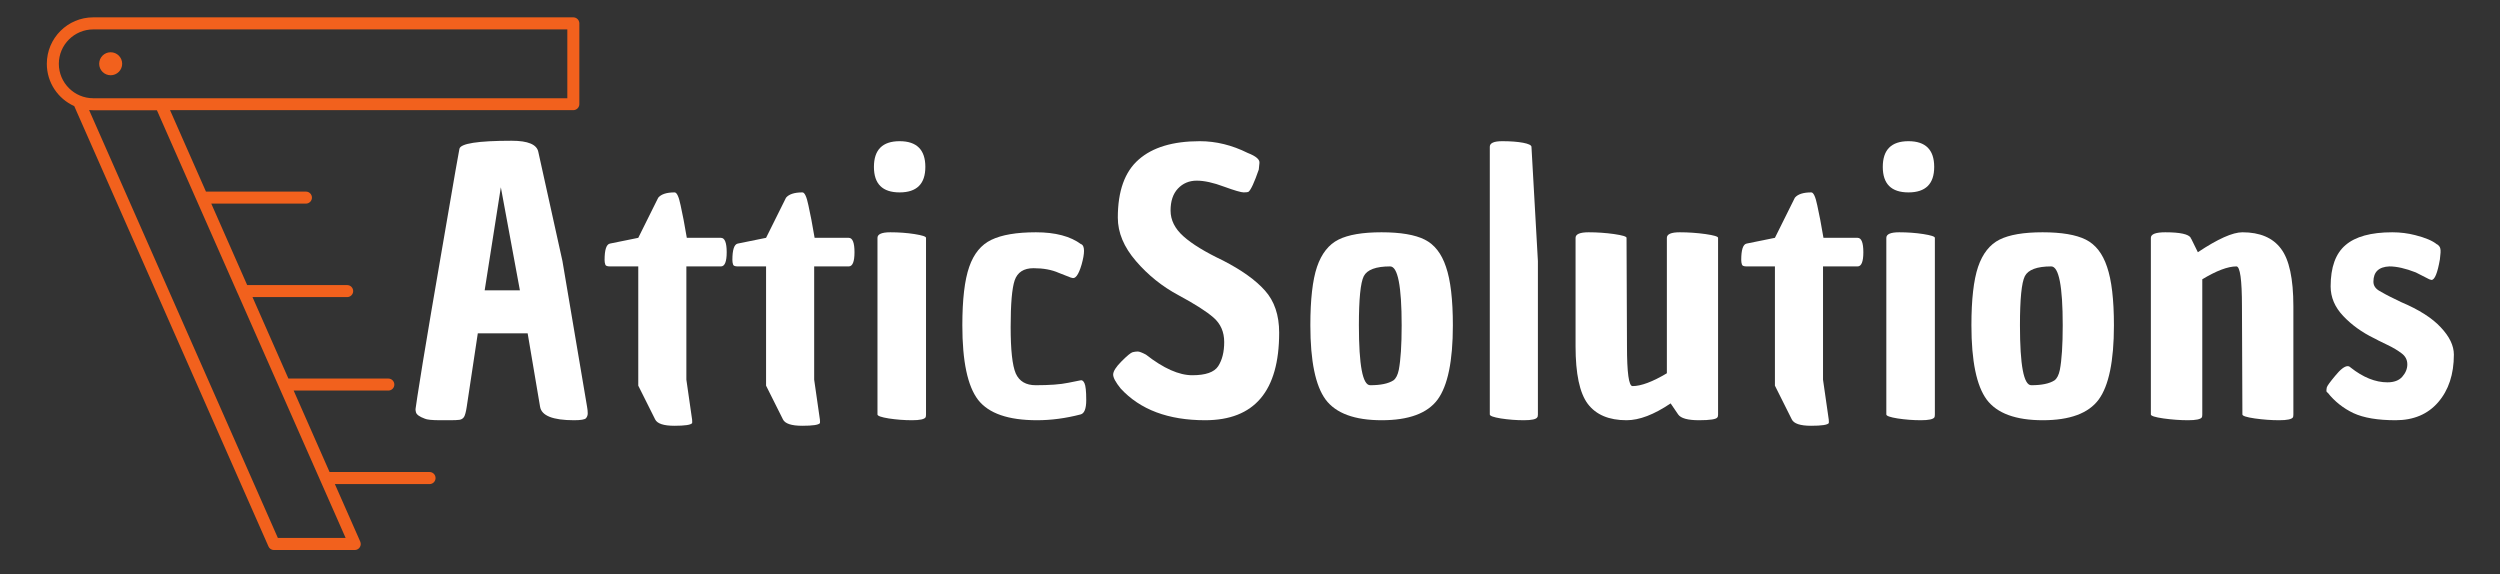 <svg xmlns="http://www.w3.org/2000/svg" xmlns:xlink="http://www.w3.org/1999/xlink" width="235" zoomAndPan="magnify" viewBox="0 0 176.25 40.5" height="54" preserveAspectRatio="xMidYMid meet" version="1.0"><rect x="0" y="0" width="176.25" height="40.5" fill="#333333" stroke="none"/><defs><g/><clipPath id="35ec56c003"><path d="M 3.297 1.223 L 41 1.223 L 41 39 L 3.297 39 Z M 3.297 1.223 " clip-rule="nonzero"/></clipPath></defs><g fill="#ffffff" fill-opacity="1"><g transform="translate(28.591, 29.22)"><g><path d="M 7.484 -19.297 C 8.629 -19.297 9.254 -19.035 9.359 -18.516 L 11.062 -10.812 L 12.797 -0.547 C 12.828 -0.379 12.844 -0.223 12.844 -0.078 C 12.844 0.055 12.801 0.172 12.719 0.266 C 12.633 0.359 12.352 0.406 11.875 0.406 C 10.383 0.406 9.586 0.086 9.484 -0.547 L 8.609 -5.719 L 5.094 -5.719 L 4.312 -0.531 C 4.258 -0.176 4.195 0.055 4.125 0.172 C 4.051 0.285 3.945 0.352 3.812 0.375 C 3.676 0.395 3.457 0.406 3.156 0.406 L 2.453 0.406 C 1.867 0.406 1.504 0.367 1.359 0.297 C 0.984 0.16 0.773 0.008 0.734 -0.156 C 0.711 -0.238 0.703 -0.312 0.703 -0.375 C 0.703 -0.445 0.875 -1.551 1.219 -3.688 C 1.57 -5.832 2.004 -8.383 2.516 -11.344 C 3.023 -14.301 3.359 -16.238 3.516 -17.156 C 3.68 -18.082 3.773 -18.602 3.797 -18.719 C 3.859 -19.102 5.086 -19.297 7.484 -19.297 Z M 6.719 -16.016 L 5.578 -8.75 L 8.062 -8.75 Z M 6.719 -16.016 "/></g></g></g><g fill="#ffffff" fill-opacity="1"><g transform="translate(42.67, 29.22)"><g><path d="M 2.328 -10.438 L 0.328 -10.438 C 0.129 -10.438 0.02 -10.484 0 -10.578 C -0.031 -10.672 -0.047 -10.773 -0.047 -10.891 C -0.047 -11.609 0.078 -11.992 0.328 -12.047 L 2.328 -12.453 L 3.734 -15.281 C 3.941 -15.531 4.328 -15.656 4.891 -15.656 C 5.047 -15.656 5.188 -15.352 5.312 -14.75 C 5.445 -14.156 5.594 -13.391 5.75 -12.453 L 8.156 -12.453 C 8.426 -12.453 8.562 -12.113 8.562 -11.438 C 8.562 -10.77 8.426 -10.438 8.156 -10.438 L 5.719 -10.438 L 5.719 -2.453 L 6.125 0.375 L 6.125 0.406 C 6.133 0.5 6.133 0.566 6.125 0.609 C 6.039 0.734 5.625 0.797 4.875 0.797 C 4.113 0.797 3.66 0.645 3.516 0.344 L 2.328 -2.031 Z M 2.328 -10.438 "/></g></g></g><g fill="#ffffff" fill-opacity="1"><g transform="translate(51.68, 29.22)"><g><path d="M 2.328 -10.438 L 0.328 -10.438 C 0.129 -10.438 0.02 -10.484 0 -10.578 C -0.031 -10.672 -0.047 -10.773 -0.047 -10.891 C -0.047 -11.609 0.078 -11.992 0.328 -12.047 L 2.328 -12.453 L 3.734 -15.281 C 3.941 -15.531 4.328 -15.656 4.891 -15.656 C 5.047 -15.656 5.188 -15.352 5.312 -14.75 C 5.445 -14.156 5.594 -13.391 5.75 -12.453 L 8.156 -12.453 C 8.426 -12.453 8.562 -12.113 8.562 -11.438 C 8.562 -10.77 8.426 -10.438 8.156 -10.438 L 5.719 -10.438 L 5.719 -2.453 L 6.125 0.375 L 6.125 0.406 C 6.133 0.5 6.133 0.566 6.125 0.609 C 6.039 0.734 5.625 0.797 4.875 0.797 C 4.113 0.797 3.66 0.645 3.516 0.344 L 2.328 -2.031 Z M 2.328 -10.438 "/></g></g></g><g fill="#ffffff" fill-opacity="1"><g transform="translate(60.69, 29.22)"><g><path d="M 1.172 0 L 1.172 -12.453 C 1.172 -12.711 1.473 -12.844 2.078 -12.844 C 2.68 -12.844 3.25 -12.801 3.781 -12.719 C 4.32 -12.633 4.594 -12.547 4.594 -12.453 L 4.594 0 C 4.594 0.102 4.582 0.172 4.562 0.203 C 4.477 0.336 4.16 0.406 3.609 0.406 C 3.055 0.406 2.508 0.363 1.969 0.281 C 1.438 0.195 1.172 0.102 1.172 0 Z M 2.734 -15.656 C 1.523 -15.656 0.922 -16.254 0.922 -17.453 C 0.922 -18.66 1.523 -19.266 2.734 -19.266 C 3.941 -19.266 4.547 -18.66 4.547 -17.453 C 4.547 -16.254 3.941 -15.656 2.734 -15.656 Z M 2.734 -15.656 "/></g></g></g><g fill="#ffffff" fill-opacity="1"><g transform="translate(66.939, 29.22)"><g><path d="M 9.312 -12 C 9.426 -11.926 9.484 -11.77 9.484 -11.531 C 9.484 -11.289 9.426 -10.969 9.312 -10.562 C 9.094 -9.82 8.859 -9.516 8.609 -9.641 L 8.578 -9.641 L 7.703 -9.984 C 7.211 -10.203 6.617 -10.312 5.922 -10.312 C 5.234 -10.312 4.789 -10.023 4.594 -9.453 C 4.406 -8.891 4.312 -7.797 4.312 -6.172 C 4.312 -4.547 4.43 -3.453 4.672 -2.891 C 4.922 -2.336 5.391 -2.062 6.078 -2.062 C 7.055 -2.062 7.82 -2.117 8.375 -2.234 C 8.926 -2.348 9.211 -2.406 9.234 -2.406 C 9.348 -2.438 9.441 -2.367 9.516 -2.203 C 9.598 -2.035 9.641 -1.641 9.641 -1.016 C 9.641 -0.398 9.504 -0.062 9.234 0 C 8.191 0.27 7.172 0.406 6.172 0.406 C 4.148 0.406 2.766 -0.07 2.016 -1.031 C 1.273 -2 0.906 -3.75 0.906 -6.281 C 0.906 -8.102 1.066 -9.477 1.391 -10.406 C 1.711 -11.332 2.234 -11.969 2.953 -12.312 C 3.68 -12.664 4.727 -12.844 6.094 -12.844 C 7.469 -12.844 8.531 -12.562 9.281 -12 Z M 9.312 -12 "/></g></g></g><g fill="#ffffff" fill-opacity="1"><g transform="translate(77.806, 29.22)"><g><path d="M 1.203 -1.828 C 0.848 -2.266 0.672 -2.594 0.672 -2.812 C 0.672 -3.039 0.867 -3.352 1.266 -3.75 C 1.66 -4.145 1.922 -4.359 2.047 -4.391 C 2.172 -4.422 2.289 -4.438 2.406 -4.438 C 2.52 -4.438 2.711 -4.363 2.984 -4.219 C 4.223 -3.25 5.312 -2.766 6.25 -2.766 C 7.188 -2.766 7.797 -2.977 8.078 -3.406 C 8.359 -3.844 8.5 -4.41 8.5 -5.109 C 8.5 -5.816 8.25 -6.391 7.75 -6.828 C 7.25 -7.266 6.426 -7.789 5.281 -8.406 C 4.133 -9.02 3.133 -9.82 2.281 -10.812 C 1.426 -11.801 1 -12.82 1 -13.875 C 1 -15.75 1.488 -17.113 2.469 -17.969 C 3.445 -18.832 4.883 -19.266 6.781 -19.266 C 7.926 -19.266 9.051 -18.988 10.156 -18.438 C 10.75 -18.207 11.023 -17.969 10.984 -17.719 C 10.973 -17.613 10.957 -17.461 10.938 -17.266 C 10.625 -16.359 10.383 -15.836 10.219 -15.703 C 10.164 -15.672 10.051 -15.656 9.875 -15.656 C 9.695 -15.656 9.234 -15.789 8.484 -16.062 C 7.734 -16.344 7.094 -16.484 6.562 -16.484 C 6.031 -16.484 5.586 -16.297 5.234 -15.922 C 4.891 -15.555 4.719 -15.039 4.719 -14.375 C 4.719 -13.707 5.02 -13.102 5.625 -12.562 C 6.227 -12.02 7.156 -11.453 8.406 -10.859 C 9.727 -10.18 10.719 -9.473 11.375 -8.734 C 12.039 -7.992 12.375 -7.004 12.375 -5.766 C 12.375 -1.648 10.633 0.406 7.156 0.406 C 4.562 0.406 2.578 -0.336 1.203 -1.828 Z M 1.203 -1.828 "/></g></g></g><g fill="#ffffff" fill-opacity="1"><g transform="translate(91.458, 29.22)"><g><path d="M 0.922 -6.281 C 0.922 -8.102 1.078 -9.477 1.391 -10.406 C 1.711 -11.344 2.219 -11.984 2.906 -12.328 C 3.594 -12.672 4.602 -12.844 5.938 -12.844 C 7.281 -12.844 8.297 -12.672 8.984 -12.328 C 9.672 -11.984 10.172 -11.344 10.484 -10.406 C 10.805 -9.477 10.969 -8.102 10.969 -6.281 C 10.969 -3.77 10.609 -2.023 9.891 -1.047 C 9.172 -0.078 7.859 0.406 5.953 0.406 C 4.047 0.406 2.727 -0.078 2 -1.047 C 1.281 -2.023 0.922 -3.77 0.922 -6.281 Z M 4.344 -6.281 C 4.344 -3.469 4.609 -2.062 5.141 -2.062 C 5.879 -2.062 6.426 -2.176 6.781 -2.406 C 6.957 -2.539 7.082 -2.785 7.156 -3.141 C 7.289 -3.836 7.359 -4.883 7.359 -6.281 C 7.359 -9.051 7.086 -10.438 6.547 -10.438 C 5.547 -10.438 4.926 -10.207 4.688 -9.75 C 4.457 -9.289 4.344 -8.133 4.344 -6.281 Z M 4.344 -6.281 "/></g></g></g><g fill="#ffffff" fill-opacity="1"><g transform="translate(103.906, 29.22)"><g><path d="M 4.516 0 C 4.516 0.102 4.5 0.172 4.469 0.203 C 4.395 0.336 4.082 0.406 3.531 0.406 C 2.977 0.406 2.438 0.363 1.906 0.281 C 1.383 0.195 1.125 0.102 1.125 0 L 1.125 -18.875 C 1.125 -19.133 1.414 -19.266 2 -19.266 C 2.594 -19.266 3.082 -19.227 3.469 -19.156 C 3.852 -19.082 4.051 -18.988 4.062 -18.875 L 4.516 -10.812 Z M 4.516 0 "/></g></g></g><g fill="#ffffff" fill-opacity="1"><g transform="translate(110.03, 29.22)"><g><path d="M 4.641 0.406 C 3.398 0.406 2.488 0.02 1.906 -0.75 C 1.332 -1.52 1.047 -2.875 1.047 -4.812 L 1.047 -12.453 C 1.047 -12.711 1.352 -12.844 1.969 -12.844 C 2.582 -12.844 3.18 -12.801 3.766 -12.719 C 4.348 -12.633 4.641 -12.547 4.641 -12.453 L 4.672 -4.812 C 4.672 -2.938 4.801 -2 5.062 -2 C 5.664 -2 6.473 -2.301 7.484 -2.906 L 7.484 -12.453 C 7.484 -12.711 7.785 -12.844 8.391 -12.844 C 9.004 -12.844 9.609 -12.801 10.203 -12.719 C 10.797 -12.633 11.094 -12.547 11.094 -12.453 L 11.094 0 C 11.094 0.102 11.078 0.172 11.047 0.203 C 10.973 0.336 10.539 0.406 9.75 0.406 C 8.957 0.406 8.469 0.27 8.281 0 L 7.75 -0.781 C 6.582 0.008 5.547 0.406 4.641 0.406 Z M 4.641 0.406 "/></g></g></g><g fill="#ffffff" fill-opacity="1"><g transform="translate(122.804, 29.22)"><g><path d="M 2.328 -10.438 L 0.328 -10.438 C 0.129 -10.438 0.02 -10.484 0 -10.578 C -0.031 -10.672 -0.047 -10.773 -0.047 -10.891 C -0.047 -11.609 0.078 -11.992 0.328 -12.047 L 2.328 -12.453 L 3.734 -15.281 C 3.941 -15.531 4.328 -15.656 4.891 -15.656 C 5.047 -15.656 5.188 -15.352 5.312 -14.75 C 5.445 -14.156 5.594 -13.391 5.75 -12.453 L 8.156 -12.453 C 8.426 -12.453 8.562 -12.113 8.562 -11.438 C 8.562 -10.77 8.426 -10.438 8.156 -10.438 L 5.719 -10.438 L 5.719 -2.453 L 6.125 0.375 L 6.125 0.406 C 6.133 0.5 6.133 0.566 6.125 0.609 C 6.039 0.734 5.625 0.797 4.875 0.797 C 4.113 0.797 3.66 0.645 3.516 0.344 L 2.328 -2.031 Z M 2.328 -10.438 "/></g></g></g><g fill="#ffffff" fill-opacity="1"><g transform="translate(131.814, 29.22)"><g><path d="M 1.172 0 L 1.172 -12.453 C 1.172 -12.711 1.473 -12.844 2.078 -12.844 C 2.68 -12.844 3.25 -12.801 3.781 -12.719 C 4.32 -12.633 4.594 -12.547 4.594 -12.453 L 4.594 0 C 4.594 0.102 4.582 0.172 4.562 0.203 C 4.477 0.336 4.16 0.406 3.609 0.406 C 3.055 0.406 2.508 0.363 1.969 0.281 C 1.438 0.195 1.172 0.102 1.172 0 Z M 2.734 -15.656 C 1.523 -15.656 0.922 -16.254 0.922 -17.453 C 0.922 -18.66 1.523 -19.266 2.734 -19.266 C 3.941 -19.266 4.547 -18.66 4.547 -17.453 C 4.547 -16.254 3.941 -15.656 2.734 -15.656 Z M 2.734 -15.656 "/></g></g></g><g fill="#ffffff" fill-opacity="1"><g transform="translate(138.063, 29.22)"><g><path d="M 0.922 -6.281 C 0.922 -8.102 1.078 -9.477 1.391 -10.406 C 1.711 -11.344 2.219 -11.984 2.906 -12.328 C 3.594 -12.672 4.602 -12.844 5.938 -12.844 C 7.281 -12.844 8.297 -12.672 8.984 -12.328 C 9.672 -11.984 10.172 -11.344 10.484 -10.406 C 10.805 -9.477 10.969 -8.102 10.969 -6.281 C 10.969 -3.77 10.609 -2.023 9.891 -1.047 C 9.172 -0.078 7.859 0.406 5.953 0.406 C 4.047 0.406 2.727 -0.078 2 -1.047 C 1.281 -2.023 0.922 -3.77 0.922 -6.281 Z M 4.344 -6.281 C 4.344 -3.469 4.609 -2.062 5.141 -2.062 C 5.879 -2.062 6.426 -2.176 6.781 -2.406 C 6.957 -2.539 7.082 -2.785 7.156 -3.141 C 7.289 -3.836 7.359 -4.883 7.359 -6.281 C 7.359 -9.051 7.086 -10.438 6.547 -10.438 C 5.547 -10.438 4.926 -10.207 4.688 -9.75 C 4.457 -9.289 4.344 -8.133 4.344 -6.281 Z M 4.344 -6.281 "/></g></g></g><g fill="#ffffff" fill-opacity="1"><g transform="translate(150.511, 29.22)"><g><path d="M 7.578 -12.844 C 8.816 -12.844 9.723 -12.457 10.297 -11.688 C 10.879 -10.926 11.172 -9.57 11.172 -7.625 L 11.172 0 C 11.172 0.102 11.16 0.172 11.141 0.203 C 11.055 0.336 10.734 0.406 10.172 0.406 C 9.609 0.406 9.035 0.363 8.453 0.281 C 7.867 0.195 7.578 0.102 7.578 0 L 7.547 -7.625 C 7.547 -9.5 7.414 -10.438 7.156 -10.438 C 6.551 -10.438 5.75 -10.133 4.75 -9.531 L 4.75 0 C 4.75 0.102 4.738 0.172 4.719 0.203 C 4.633 0.336 4.312 0.406 3.75 0.406 C 3.188 0.406 2.609 0.363 2.016 0.281 C 1.422 0.195 1.125 0.102 1.125 0 L 1.125 -12.453 C 1.125 -12.711 1.461 -12.844 2.141 -12.844 C 3.191 -12.844 3.789 -12.711 3.938 -12.453 C 3.938 -12.41 3.945 -12.391 3.969 -12.391 L 4.438 -11.438 C 5.844 -12.375 6.891 -12.844 7.578 -12.844 Z M 7.578 -12.844 "/></g></g></g><g fill="#ffffff" fill-opacity="1"><g transform="translate(163.31, 29.22)"><g><path d="M 8.109 -9.484 L 7.953 -9.531 L 7 -10.016 C 6.281 -10.297 5.66 -10.438 5.141 -10.438 C 4.391 -10.406 4.016 -10.047 4.016 -9.359 C 4.016 -9.086 4.16 -8.867 4.453 -8.703 C 4.742 -8.535 4.984 -8.406 5.172 -8.312 C 5.359 -8.227 5.625 -8.098 5.969 -7.922 C 7.227 -7.391 8.16 -6.797 8.766 -6.141 C 9.379 -5.492 9.688 -4.852 9.688 -4.219 C 9.688 -2.832 9.316 -1.711 8.578 -0.859 C 7.848 -0.016 6.848 0.406 5.578 0.406 C 4.316 0.406 3.328 0.238 2.609 -0.094 C 1.891 -0.438 1.285 -0.914 0.797 -1.531 C 0.734 -1.562 0.703 -1.609 0.703 -1.672 C 0.703 -1.742 0.711 -1.828 0.734 -1.922 C 0.766 -2.023 0.961 -2.297 1.328 -2.734 C 1.691 -3.18 1.984 -3.406 2.203 -3.406 C 2.273 -3.406 2.344 -3.375 2.406 -3.312 C 3.289 -2.613 4.156 -2.266 5 -2.266 C 5.469 -2.266 5.816 -2.395 6.047 -2.656 C 6.285 -2.926 6.406 -3.219 6.406 -3.531 C 6.406 -3.852 6.27 -4.113 6 -4.312 C 5.727 -4.52 5.395 -4.719 5 -4.906 C 4.613 -5.094 4.398 -5.195 4.359 -5.219 C 4.328 -5.238 4.281 -5.266 4.219 -5.297 C 4.164 -5.328 4.113 -5.352 4.062 -5.375 C 3.207 -5.789 2.484 -6.312 1.891 -6.938 C 1.297 -7.562 1 -8.258 1 -9.031 C 1 -10.375 1.348 -11.344 2.047 -11.938 C 2.742 -12.539 3.844 -12.844 5.344 -12.844 C 5.914 -12.844 6.457 -12.773 6.969 -12.641 C 7.676 -12.461 8.18 -12.25 8.484 -12 L 8.5 -12 C 8.633 -11.914 8.711 -11.812 8.734 -11.688 C 8.766 -11.57 8.754 -11.32 8.703 -10.938 C 8.535 -9.969 8.336 -9.484 8.109 -9.484 Z M 8.109 -9.484 "/></g></g></g><g clip-path="url(#35ec56c003)"><path fill="#f2611d" d="M 40.418 1.223 L 6.574 1.223 C 4.766 1.223 3.301 2.691 3.301 4.5 C 3.301 5.824 4.094 6.969 5.234 7.48 L 18.926 38.523 C 18.992 38.68 19.141 38.777 19.312 38.777 L 25.012 38.777 C 25.152 38.777 25.289 38.703 25.363 38.586 C 25.445 38.465 25.453 38.312 25.398 38.184 L 23.609 34.129 L 30.285 34.129 C 30.516 34.129 30.707 33.938 30.707 33.703 C 30.707 33.469 30.52 33.277 30.285 33.277 L 23.234 33.277 L 20.703 27.535 L 27.379 27.535 C 27.609 27.535 27.801 27.348 27.801 27.113 C 27.801 26.879 27.613 26.688 27.379 26.688 L 20.332 26.688 L 17.801 20.945 L 24.473 20.945 C 24.707 20.945 24.898 20.758 24.898 20.523 C 24.898 20.289 24.711 20.098 24.473 20.098 L 17.426 20.098 L 14.895 14.355 L 21.566 14.355 C 21.801 14.355 21.992 14.164 21.992 13.934 C 21.992 13.699 21.805 13.508 21.566 13.508 L 14.52 13.508 L 11.988 7.766 L 40.418 7.766 C 40.652 7.766 40.844 7.574 40.844 7.34 L 40.844 1.648 C 40.844 1.414 40.652 1.223 40.418 1.223 Z M 16.758 20.688 C 16.758 20.688 16.758 20.691 16.762 20.691 L 24.367 37.926 L 19.59 37.926 L 6.281 7.758 C 6.379 7.766 6.477 7.773 6.574 7.773 L 11.062 7.773 Z M 39.996 6.926 L 6.574 6.926 C 5.238 6.926 4.148 5.836 4.148 4.5 C 4.148 3.16 5.238 2.074 6.574 2.074 L 39.996 2.074 Z M 39.996 6.926 " fill-opacity="1" fill-rule="nonzero"/></g><path fill="#f2611d" d="M 7.801 5.305 C 8.25 5.305 8.613 4.941 8.613 4.496 C 8.613 4.047 8.25 3.684 7.801 3.684 C 7.355 3.684 6.992 4.047 6.992 4.496 C 6.992 4.945 7.355 5.305 7.801 5.305 Z M 7.801 5.305 " fill-opacity="1" fill-rule="nonzero"/></svg>